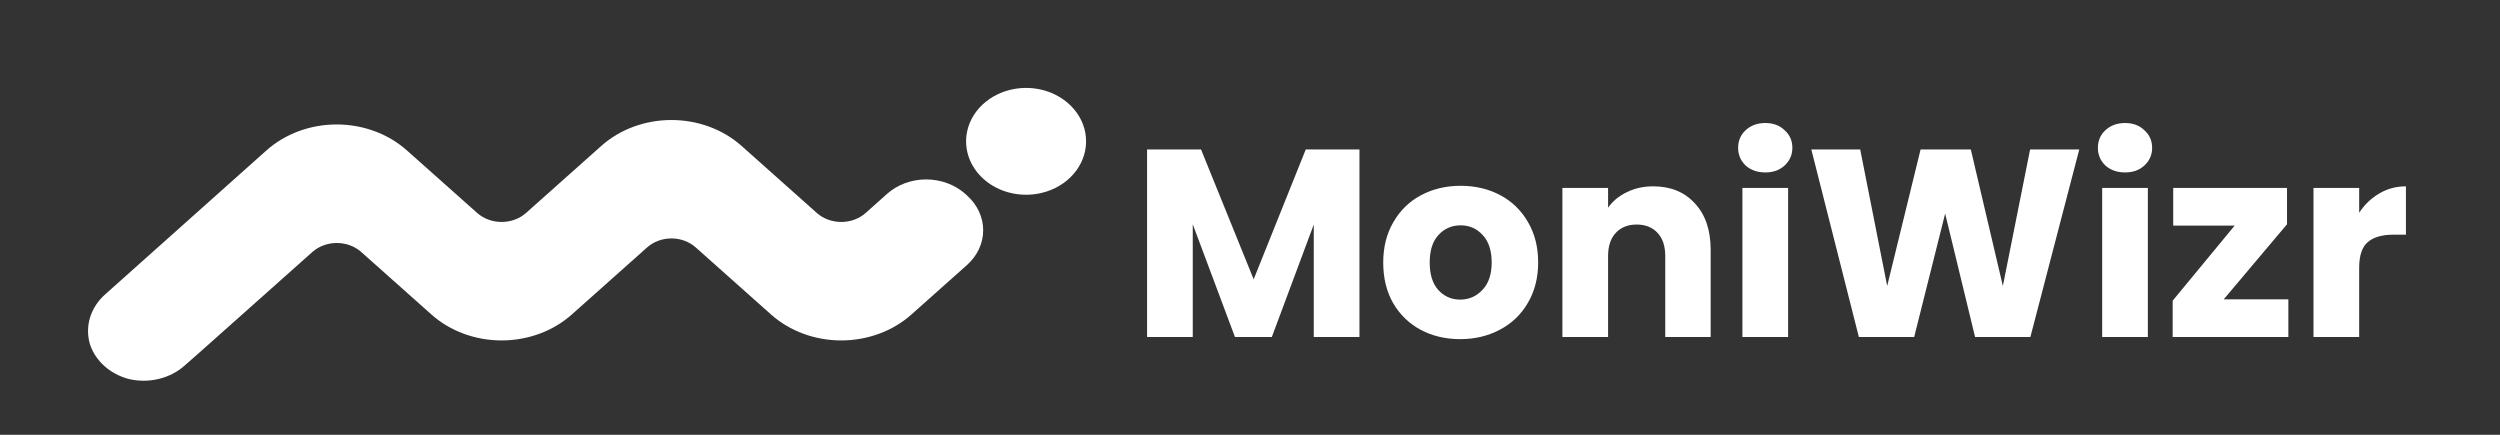 <svg width="322" height="56" viewBox="0 0 322 56" fill="none" xmlns="http://www.w3.org/2000/svg">
<rect x="0" y="0" width="322" height="56" fill="#333333" stroke="none"/>
<path d="M133.927 11.505C132.291 11.163 130.574 11.305 129.037 11.91C127.5 12.515 126.226 13.549 125.408 14.857C124.591 16.164 124.274 17.673 124.506 19.155C124.739 20.637 125.507 22.011 126.696 23.069C127.884 24.127 129.427 24.811 131.092 25.018C132.756 25.225 134.451 24.943 135.919 24.215C137.387 23.487 138.549 22.353 139.228 20.984C139.907 19.616 140.067 18.087 139.683 16.63C139.352 15.384 138.639 14.245 137.622 13.34C136.606 12.435 135.326 11.8 133.927 11.505Z" fill="white"/>
<path d="M124.548 34.135L117.374 40.523C114.98 42.652 111.735 43.848 108.352 43.848C104.969 43.848 101.724 42.652 99.33 40.523L89.606 31.864C89.195 31.498 88.708 31.207 88.172 31.009C87.635 30.811 87.06 30.709 86.48 30.709C85.899 30.709 85.324 30.811 84.787 31.009C84.251 31.207 83.763 31.498 83.353 31.864L73.629 40.523C71.235 42.652 67.99 43.848 64.607 43.848C61.224 43.848 57.979 42.652 55.585 40.523L46.503 32.436C45.67 31.706 44.549 31.297 43.38 31.297C42.212 31.297 41.09 31.706 40.257 32.436L25.896 45.223L23.874 47.001C22.945 47.86 21.773 48.481 20.481 48.798C19.19 49.115 17.826 49.116 16.534 48.802L16.439 48.774C15.315 48.454 14.293 47.9 13.459 47.157C12.625 46.414 12.002 45.504 11.643 44.504C11.643 44.504 11.643 44.447 11.611 44.419C11.251 43.266 11.248 42.047 11.6 40.892C11.953 39.737 12.649 38.688 13.615 37.856L15.631 36.055L33.07 20.488L34.342 19.355C36.736 17.226 39.981 16.03 43.364 16.03C46.748 16.03 49.993 17.226 52.386 19.355L61.481 27.447C62.314 28.179 63.437 28.589 64.607 28.589C65.777 28.589 66.9 28.179 67.733 27.447L77.458 18.783C79.851 16.654 83.096 15.458 86.48 15.458C89.863 15.458 93.108 16.654 95.501 18.783L105.226 27.447C106.059 28.179 107.182 28.589 108.352 28.589C109.522 28.589 110.645 28.179 111.478 27.447L114.257 24.967C114.918 24.378 115.702 23.911 116.565 23.593C117.428 23.274 118.354 23.11 119.288 23.11C120.223 23.11 121.148 23.274 122.011 23.593C122.874 23.911 123.659 24.378 124.319 24.967L124.548 25.177C125.209 25.764 125.734 26.463 126.091 27.231C126.449 28 126.634 28.824 126.634 29.656C126.634 30.488 126.449 31.312 126.091 32.08C125.734 32.849 125.209 33.547 124.548 34.135Z" fill="white"/>
<path d="M175.098 19.251V43.406H169.214V28.92L163.812 43.406H159.063L153.627 28.886V43.406H147.743V19.251H154.693L161.472 35.974L168.181 19.251H175.098ZM188.069 43.681C186.188 43.681 184.49 43.28 182.976 42.477C181.485 41.674 180.304 40.527 179.432 39.036C178.583 37.545 178.159 35.802 178.159 33.806C178.159 31.834 178.595 30.102 179.466 28.61C180.338 27.097 181.531 25.938 183.045 25.135C184.559 24.332 186.256 23.931 188.137 23.931C190.018 23.931 191.716 24.332 193.23 25.135C194.744 25.938 195.937 27.097 196.808 28.61C197.68 30.102 198.116 31.834 198.116 33.806C198.116 35.779 197.669 37.522 196.774 39.036C195.902 40.527 194.698 41.674 193.161 42.477C191.647 43.28 189.95 43.681 188.069 43.681ZM188.069 38.589C189.193 38.589 190.145 38.176 190.924 37.35C191.727 36.525 192.129 35.343 192.129 33.806C192.129 32.269 191.739 31.088 190.959 30.262C190.202 29.436 189.261 29.023 188.137 29.023C186.99 29.023 186.038 29.436 185.281 30.262C184.524 31.065 184.146 32.246 184.146 33.806C184.146 35.343 184.513 36.525 185.247 37.35C186.004 38.176 186.945 38.589 188.069 38.589ZM212.936 24C215.184 24 216.974 24.734 218.304 26.202C219.657 27.647 220.334 29.643 220.334 32.189V43.406H214.485V32.98C214.485 31.696 214.152 30.698 213.487 29.987C212.822 29.276 211.927 28.92 210.803 28.92C209.679 28.92 208.784 29.276 208.119 29.987C207.454 30.698 207.121 31.696 207.121 32.98V43.406H201.237V24.206H207.121V26.753C207.718 25.904 208.521 25.238 209.53 24.757C210.539 24.252 211.675 24 212.936 24ZM227.382 22.21C226.35 22.21 225.501 21.912 224.836 21.316C224.193 20.697 223.872 19.94 223.872 19.045C223.872 18.127 224.193 17.37 224.836 16.774C225.501 16.155 226.35 15.845 227.382 15.845C228.391 15.845 229.217 16.155 229.859 16.774C230.525 17.37 230.857 18.127 230.857 19.045C230.857 19.94 230.525 20.697 229.859 21.316C229.217 21.912 228.391 22.21 227.382 22.21ZM230.307 24.206V43.406H224.423V24.206H230.307ZM267.809 19.251L261.513 43.406H254.39L250.536 27.509L246.545 43.406H239.422L233.298 19.251H239.594L243.07 36.834L247.371 19.251H253.84L257.969 36.834L261.478 19.251H267.809ZM273.719 22.21C272.687 22.21 271.838 21.912 271.173 21.316C270.531 20.697 270.21 19.94 270.21 19.045C270.21 18.127 270.531 17.37 271.173 16.774C271.838 16.155 272.687 15.845 273.719 15.845C274.729 15.845 275.554 16.155 276.197 16.774C276.862 17.37 277.195 18.127 277.195 19.045C277.195 19.94 276.862 20.697 276.197 21.316C275.554 21.912 274.729 22.21 273.719 22.21ZM276.644 24.206V43.406H270.76V24.206H276.644ZM286.413 38.555H294.74V43.406H279.841V38.727L287.824 29.058H279.91V24.206H294.568V28.886L286.413 38.555ZM303.862 27.406C304.55 26.351 305.41 25.525 306.443 24.929C307.475 24.309 308.622 24 309.883 24V30.228H308.266C306.798 30.228 305.697 30.549 304.963 31.191C304.229 31.811 303.862 32.912 303.862 34.494V43.406H297.978V24.206H303.862V27.406Z" fill="white"/>
</svg>

